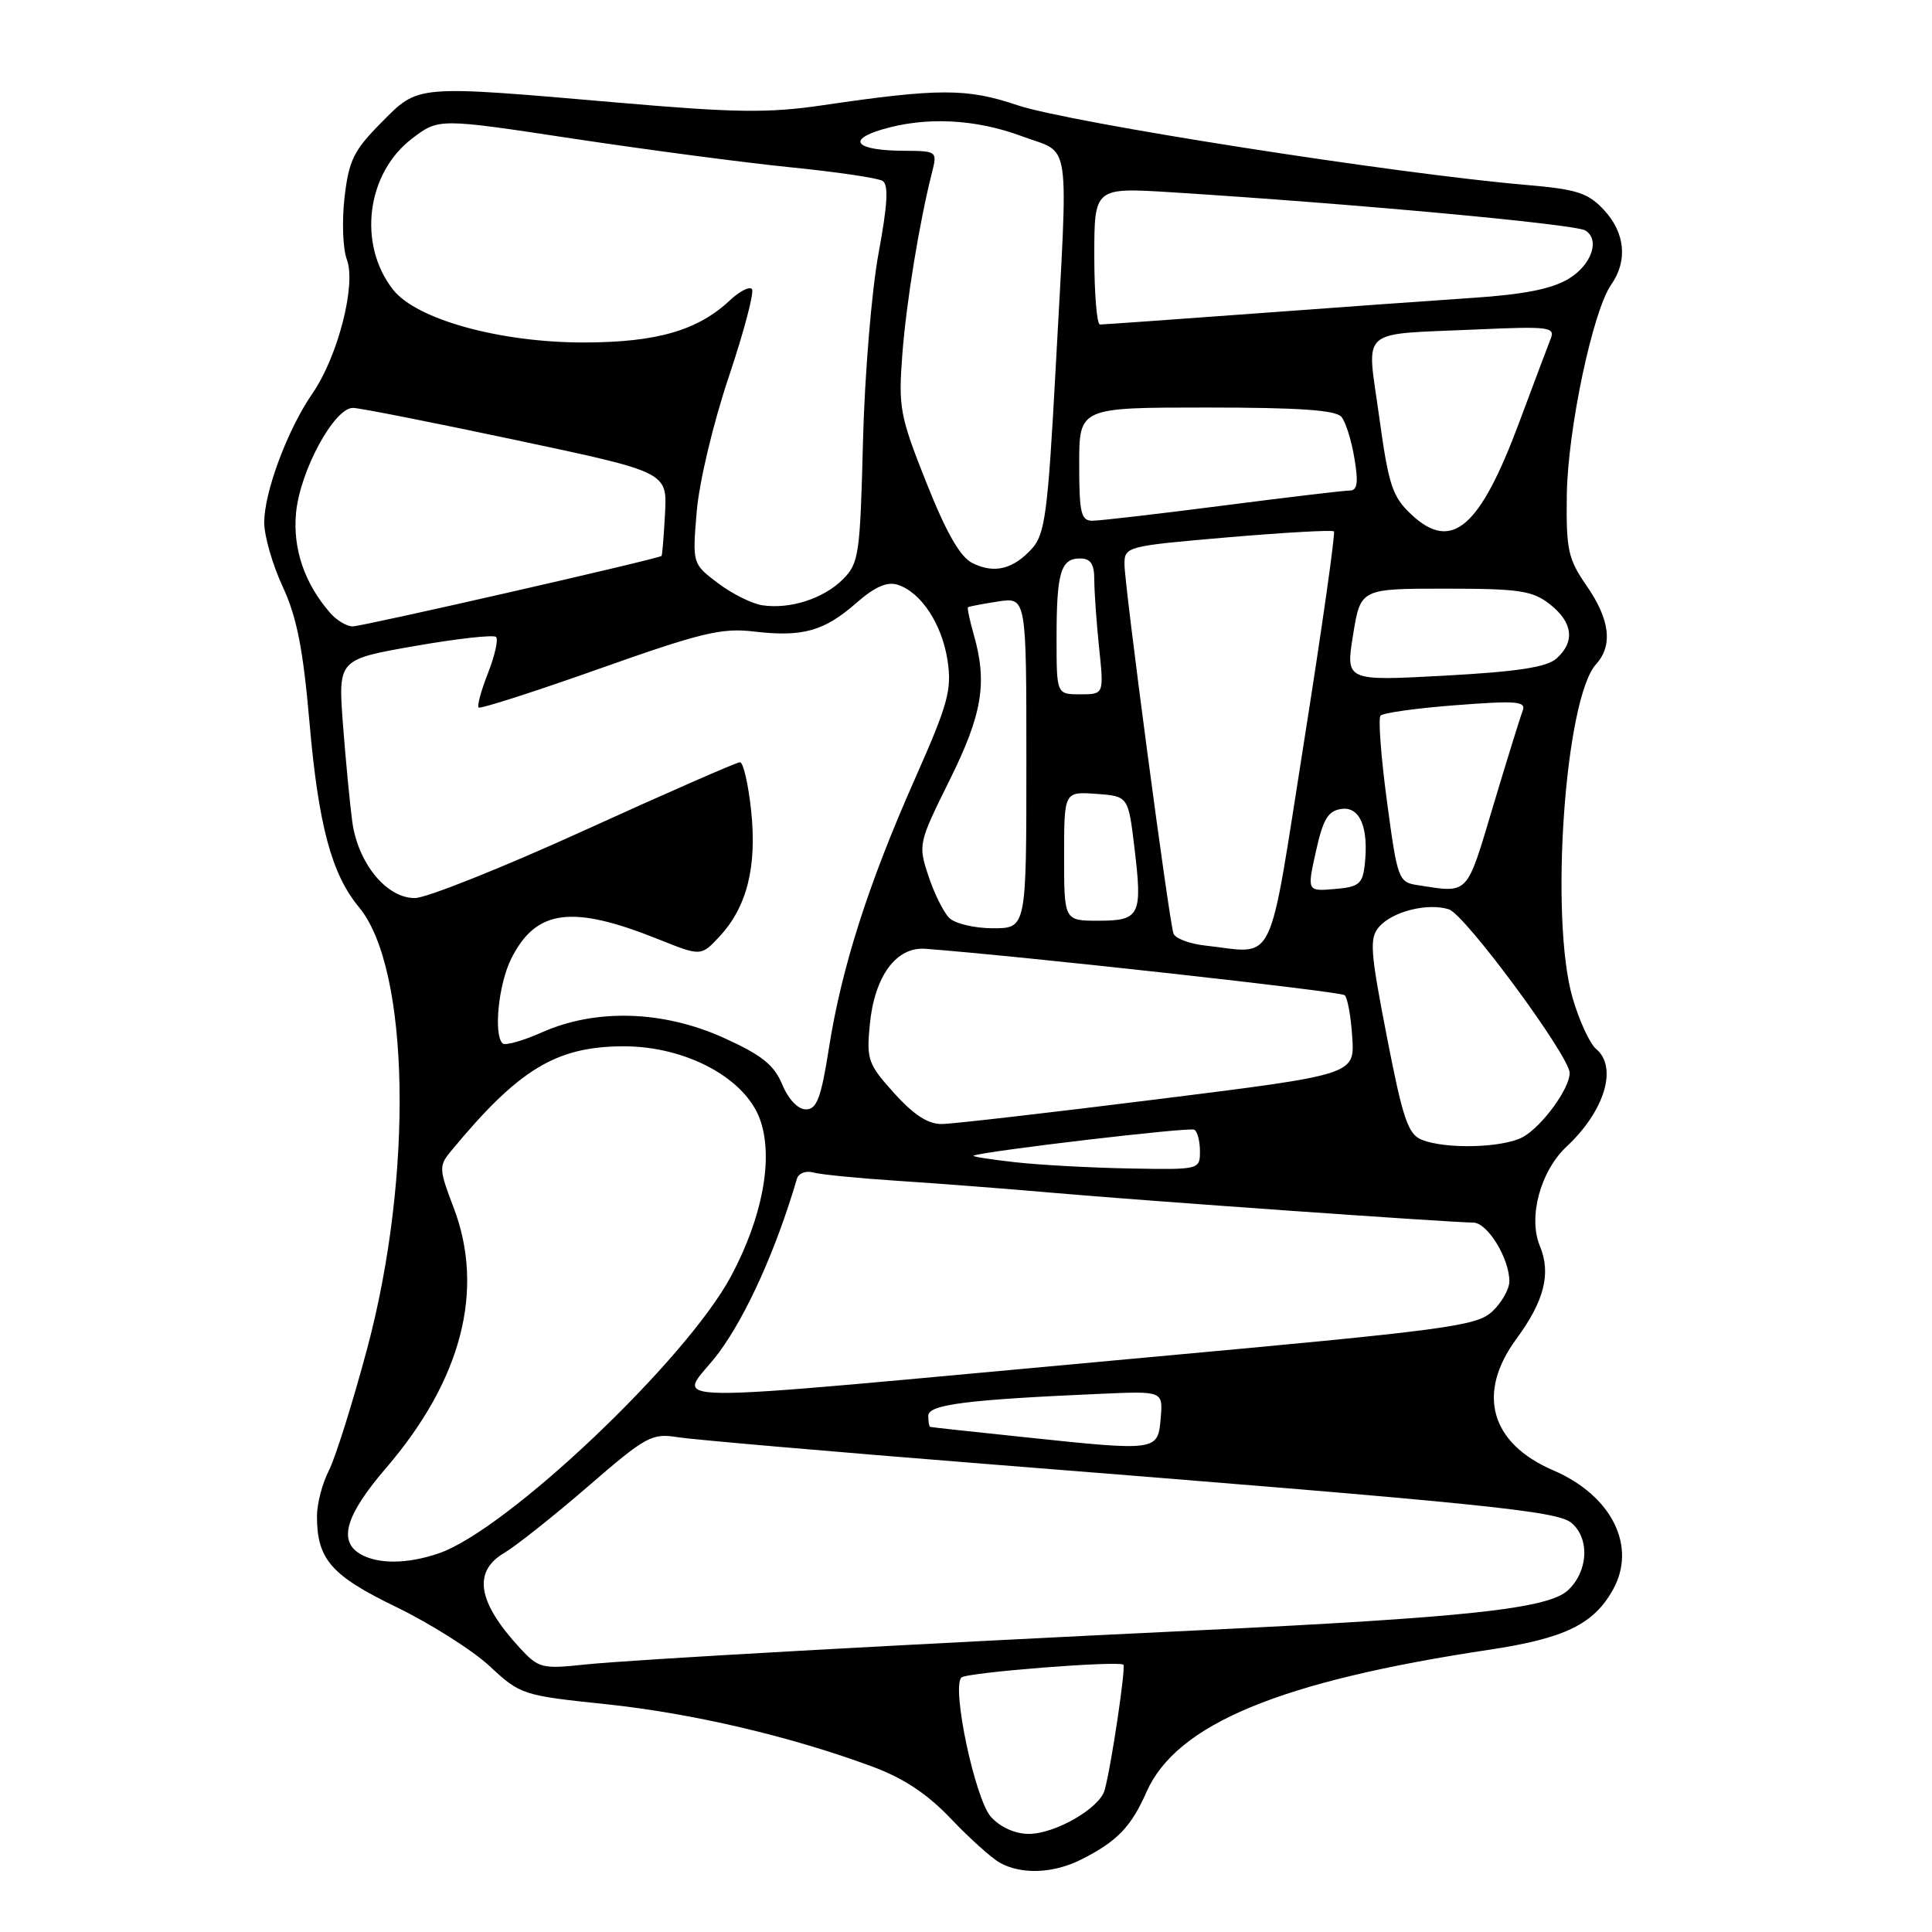 <?xml version="1.0" encoding="UTF-8" standalone="no"?>
<!DOCTYPE svg PUBLIC "-//W3C//DTD SVG 1.1//EN" "http://www.w3.org/Graphics/SVG/1.1/DTD/svg11.dtd" >
<svg xmlns="http://www.w3.org/2000/svg" xmlns:xlink="http://www.w3.org/1999/xlink" version="1.1" viewBox="0 0 256 256">
 <g >
 <path fill="currentColor"
d=" M 143.30 246.38 C 148.04 243.98 149.87 242.08 151.92 237.44 C 155.90 228.45 169.60 222.77 197.33 218.60 C 207.30 217.10 211.15 215.24 213.71 210.67 C 216.94 204.91 213.58 198.16 205.80 194.82 C 197.48 191.24 195.62 184.62 200.93 177.41 C 204.63 172.38 205.55 168.74 204.04 165.10 C 202.46 161.29 204.11 155.18 207.58 151.93 C 212.63 147.22 214.39 141.40 211.49 138.99 C 210.66 138.30 209.26 135.26 208.38 132.24 C 205.32 121.71 207.36 92.57 211.48 88.02 C 213.74 85.53 213.33 82.09 210.25 77.64 C 207.77 74.06 207.51 72.86 207.61 65.58 C 207.73 56.91 211.05 41.20 213.50 37.70 C 215.70 34.56 215.34 30.84 212.54 27.83 C 210.43 25.56 208.97 25.08 202.29 24.51 C 184.87 23.02 141.67 16.25 134.81 13.94 C 128.12 11.68 124.43 11.68 108.98 13.95 C 101.85 15.00 97.46 14.95 81.93 13.60 C 54.82 11.26 55.53 11.20 50.52 16.25 C 46.86 19.94 46.22 21.25 45.65 26.18 C 45.29 29.31 45.43 33.00 45.96 34.39 C 47.22 37.71 44.77 47.25 41.41 52.12 C 38.10 56.91 35.00 65.22 35.01 69.26 C 35.02 71.04 36.12 74.86 37.46 77.74 C 39.33 81.76 40.16 85.97 41.01 95.74 C 42.20 109.37 43.93 115.84 47.59 120.24 C 54.29 128.33 54.79 155.72 48.66 178.67 C 46.72 185.91 44.43 193.20 43.57 194.87 C 42.71 196.54 42.00 199.25 42.00 200.90 C 42.00 206.62 43.88 208.77 52.55 212.96 C 57.07 215.16 62.63 218.68 64.90 220.79 C 68.93 224.55 69.26 224.66 80.26 225.81 C 91.68 227.01 104.64 230.04 115.50 234.05 C 119.71 235.60 122.84 237.67 126.00 240.99 C 128.47 243.59 131.40 246.22 132.50 246.83 C 135.37 248.42 139.61 248.25 143.30 246.38 Z  M 131.31 240.75 C 129.21 238.43 126.06 223.60 127.39 222.28 C 128.05 221.61 148.16 220.03 148.85 220.58 C 149.21 220.88 147.23 234.14 146.37 237.20 C 145.70 239.61 139.81 243.00 136.31 243.00 C 134.51 243.00 132.55 242.12 131.31 240.75 Z  M 68.87 218.35 C 63.27 212.27 62.61 208.25 66.83 205.76 C 68.38 204.84 73.36 200.89 77.90 196.97 C 85.62 190.29 86.37 189.88 89.82 190.44 C 91.84 190.76 110.15 192.35 130.50 193.97 C 196.97 199.24 206.36 200.19 208.25 201.81 C 210.68 203.90 210.44 208.24 207.75 210.73 C 205.11 213.17 194.26 214.34 158.50 216.04 C 120.52 217.85 83.74 219.90 77.50 220.56 C 71.81 221.17 71.36 221.05 68.87 218.35 Z  M 47.75 205.92 C 44.78 204.19 45.80 200.75 51.17 194.50 C 61.17 182.85 64.26 170.94 60.12 160.05 C 58.16 154.91 58.14 154.49 59.74 152.55 C 68.72 141.68 73.66 138.67 82.59 138.64 C 90.96 138.62 98.90 142.93 100.77 148.51 C 102.48 153.59 101.02 161.31 96.88 169.08 C 90.95 180.20 67.15 202.77 58.10 205.84 C 53.96 207.25 50.09 207.28 47.75 205.92 Z  M 136.00 190.46 C 129.12 189.74 123.39 189.12 123.25 189.07 C 123.11 189.03 123.00 188.36 123.00 187.59 C 123.00 186.11 128.12 185.46 145.80 184.69 C 154.10 184.32 154.10 184.32 153.80 187.91 C 153.43 192.28 153.36 192.29 136.00 190.46 Z  M 95.28 179.19 C 98.96 174.20 102.88 165.45 105.60 156.18 C 105.82 155.46 106.78 155.09 107.75 155.36 C 108.71 155.63 113.78 156.13 119.00 156.47 C 124.22 156.81 133.45 157.52 139.50 158.05 C 151.15 159.08 192.31 161.99 195.22 162.00 C 197.09 162.00 200.00 166.74 200.00 169.78 C 200.00 170.81 198.98 172.61 197.74 173.77 C 195.66 175.72 191.92 176.22 151.49 179.91 C 82.59 186.19 90.06 186.28 95.28 179.19 Z  M 134.50 154.00 C 131.20 153.63 128.72 153.24 129.00 153.13 C 130.48 152.52 157.62 149.32 158.25 149.69 C 158.66 149.92 159.00 151.22 159.00 152.56 C 159.00 154.98 158.94 155.00 149.75 154.83 C 144.66 154.74 137.80 154.37 134.50 154.00 Z  M 188.38 151.02 C 186.57 150.29 185.87 148.20 183.76 137.33 C 181.55 125.98 181.44 124.30 182.74 122.81 C 184.50 120.77 189.18 119.60 191.98 120.49 C 194.14 121.18 208.00 139.97 207.99 142.19 C 207.98 144.26 204.34 149.24 201.81 150.65 C 199.20 152.10 191.57 152.31 188.38 151.02 Z  M 118.50 144.87 C 115.03 141.03 114.80 140.40 115.25 135.80 C 115.86 129.36 118.75 125.42 122.63 125.72 C 135.56 126.71 177.64 131.37 178.18 131.87 C 178.56 132.22 179.01 134.73 179.18 137.45 C 179.50 142.39 179.50 142.39 153.50 145.64 C 139.20 147.43 126.31 148.91 124.87 148.94 C 123.01 148.98 121.13 147.78 118.50 144.87 Z  M 103.65 143.70 C 102.56 141.09 100.92 139.79 95.88 137.51 C 87.87 133.89 78.96 133.62 71.84 136.78 C 69.28 137.92 66.92 138.58 66.59 138.26 C 65.38 137.04 66.06 130.38 67.75 127.01 C 71.03 120.49 75.77 119.86 87.20 124.44 C 92.89 126.72 92.89 126.72 95.32 124.11 C 98.98 120.19 100.32 114.85 99.53 107.41 C 99.15 103.88 98.49 101.00 98.05 101.00 C 97.62 101.00 88.37 105.05 77.50 110.00 C 66.63 114.95 56.49 119.00 54.96 119.00 C 51.19 119.00 47.41 114.36 46.67 108.82 C 46.35 106.44 45.80 100.65 45.44 95.94 C 44.80 87.38 44.80 87.38 54.97 85.60 C 60.57 84.62 65.41 84.08 65.73 84.40 C 66.05 84.72 65.57 86.86 64.67 89.17 C 63.76 91.47 63.20 93.53 63.42 93.75 C 63.63 93.96 70.82 91.66 79.39 88.62 C 92.89 83.83 95.64 83.17 99.90 83.68 C 106.33 84.44 109.20 83.64 113.45 79.91 C 115.90 77.76 117.54 77.04 118.94 77.48 C 122.05 78.47 124.83 82.70 125.56 87.55 C 126.14 91.42 125.62 93.30 121.22 103.23 C 115.06 117.12 111.51 128.22 109.84 138.86 C 108.80 145.49 108.23 147.00 106.79 147.00 C 105.74 147.00 104.47 145.67 103.65 143.70 Z  M 159.69 125.29 C 157.60 125.06 155.71 124.34 155.49 123.69 C 154.88 121.90 149.00 77.55 149.00 74.78 C 149.00 72.42 149.22 72.36 162.68 71.20 C 170.20 70.56 176.53 70.20 176.75 70.41 C 176.96 70.63 175.19 83.11 172.81 98.15 C 167.94 128.93 169.20 126.33 159.69 125.29 Z  M 125.78 121.63 C 125.02 120.88 123.78 118.37 123.02 116.06 C 121.65 111.92 121.70 111.70 125.81 103.41 C 130.17 94.63 130.86 90.47 129.02 84.06 C 128.48 82.17 128.14 80.55 128.27 80.46 C 128.40 80.36 130.19 80.02 132.25 79.70 C 136.00 79.13 136.00 79.13 136.00 101.06 C 136.00 123.00 136.00 123.00 131.57 123.00 C 129.14 123.00 126.53 122.38 125.78 121.63 Z  M 141.00 113.44 C 141.00 104.89 141.00 104.89 145.25 105.19 C 149.50 105.50 149.50 105.50 150.32 112.34 C 151.40 121.31 151.06 122.00 145.53 122.00 C 141.00 122.00 141.00 122.00 141.00 113.44 Z  M 174.37 112.80 C 175.31 108.55 175.97 107.44 177.73 107.19 C 180.21 106.83 181.39 109.68 180.83 114.63 C 180.54 117.14 180.04 117.54 176.85 117.80 C 173.19 118.11 173.19 118.11 174.37 112.80 Z  M 187.86 117.29 C 185.30 116.90 185.17 116.54 183.78 106.19 C 182.99 100.31 182.61 95.20 182.92 94.83 C 183.24 94.46 187.74 93.83 192.91 93.44 C 201.00 92.82 202.24 92.92 201.76 94.19 C 201.44 95.01 199.68 100.69 197.84 106.83 C 194.26 118.80 194.69 118.34 187.86 117.29 Z  M 140.00 84.58 C 140.00 75.86 140.55 74.00 143.11 74.00 C 144.52 74.00 145.00 74.72 145.00 76.85 C 145.00 78.42 145.29 82.47 145.64 85.85 C 146.28 92.00 146.28 92.00 143.14 92.00 C 140.00 92.00 140.00 92.00 140.00 84.58 Z  M 179.29 84.12 C 180.28 78.00 180.28 78.00 191.50 78.00 C 201.35 78.00 203.05 78.26 205.37 80.07 C 208.42 82.47 208.73 85.03 206.25 87.25 C 204.96 88.41 201.09 89.00 191.40 89.53 C 178.30 90.24 178.30 90.24 179.29 84.12 Z  M 43.78 81.25 C 40.36 77.35 38.77 72.71 39.23 67.94 C 39.77 62.34 44.32 53.98 46.79 54.05 C 47.73 54.07 57.48 56.00 68.45 58.33 C 88.41 62.56 88.41 62.56 88.12 68.03 C 87.96 71.04 87.75 73.57 87.66 73.66 C 87.28 74.05 48.03 83.00 46.74 83.00 C 45.95 83.00 44.62 82.21 43.78 81.25 Z  M 101.00 80.20 C 99.62 79.99 96.98 78.67 95.12 77.26 C 91.74 74.70 91.74 74.70 92.32 67.78 C 92.64 63.90 94.51 56.05 96.58 49.90 C 98.60 43.87 99.98 38.64 99.63 38.29 C 99.28 37.94 97.98 38.61 96.73 39.78 C 92.47 43.78 87.08 45.35 77.50 45.38 C 66.33 45.41 55.21 42.35 52.09 38.39 C 47.37 32.39 48.55 22.97 54.60 18.36 C 58.13 15.67 58.13 15.67 75.81 18.35 C 85.54 19.82 98.53 21.54 104.67 22.16 C 110.81 22.77 116.34 23.59 116.95 23.97 C 117.76 24.47 117.61 27.12 116.41 33.58 C 115.50 38.49 114.57 49.70 114.35 58.50 C 113.97 73.49 113.81 74.64 111.69 76.76 C 109.13 79.32 104.67 80.76 101.00 80.20 Z  M 128.85 74.61 C 127.23 73.81 125.40 70.61 122.76 63.98 C 119.24 55.13 119.03 54.01 119.56 47.00 C 120.08 40.09 121.82 29.43 123.52 22.75 C 124.20 20.07 124.11 20.00 119.86 19.98 C 113.53 19.96 112.06 18.60 116.83 17.17 C 122.64 15.43 129.25 15.75 135.46 18.07 C 142.01 20.52 141.57 17.44 139.87 49.00 C 138.85 67.88 138.47 70.76 136.77 72.66 C 134.27 75.43 131.75 76.06 128.85 74.61 Z  M 187.01 68.17 C 184.49 65.81 184.00 64.31 182.75 55.23 C 181.10 43.17 179.74 44.38 195.82 43.65 C 205.14 43.23 206.08 43.34 205.49 44.84 C 205.13 45.75 203.24 50.77 201.29 56.00 C 196.08 69.99 192.34 73.18 187.01 68.17 Z  M 143.00 61.50 C 143.00 54.00 143.00 54.00 159.88 54.00 C 172.17 54.00 177.03 54.34 177.76 55.25 C 178.32 55.94 179.09 58.41 179.47 60.75 C 180.01 63.98 179.86 65.00 178.84 65.00 C 178.10 65.00 170.53 65.90 162.00 67.00 C 153.47 68.10 145.71 69.00 144.75 69.00 C 143.24 69.00 143.00 67.98 143.00 61.50 Z  M 145.00 33.92 C 145.00 24.84 145.00 24.84 155.25 25.48 C 179.65 27.02 208.70 29.70 210.07 30.54 C 212.04 31.76 210.90 35.09 207.87 36.93 C 205.66 38.28 201.93 39.02 195.12 39.47 C 189.83 39.83 176.72 40.76 166.00 41.56 C 155.28 42.35 146.16 43.00 145.75 43.00 C 145.34 43.00 145.00 38.91 145.00 33.92 Z "/>
</g>
</svg>